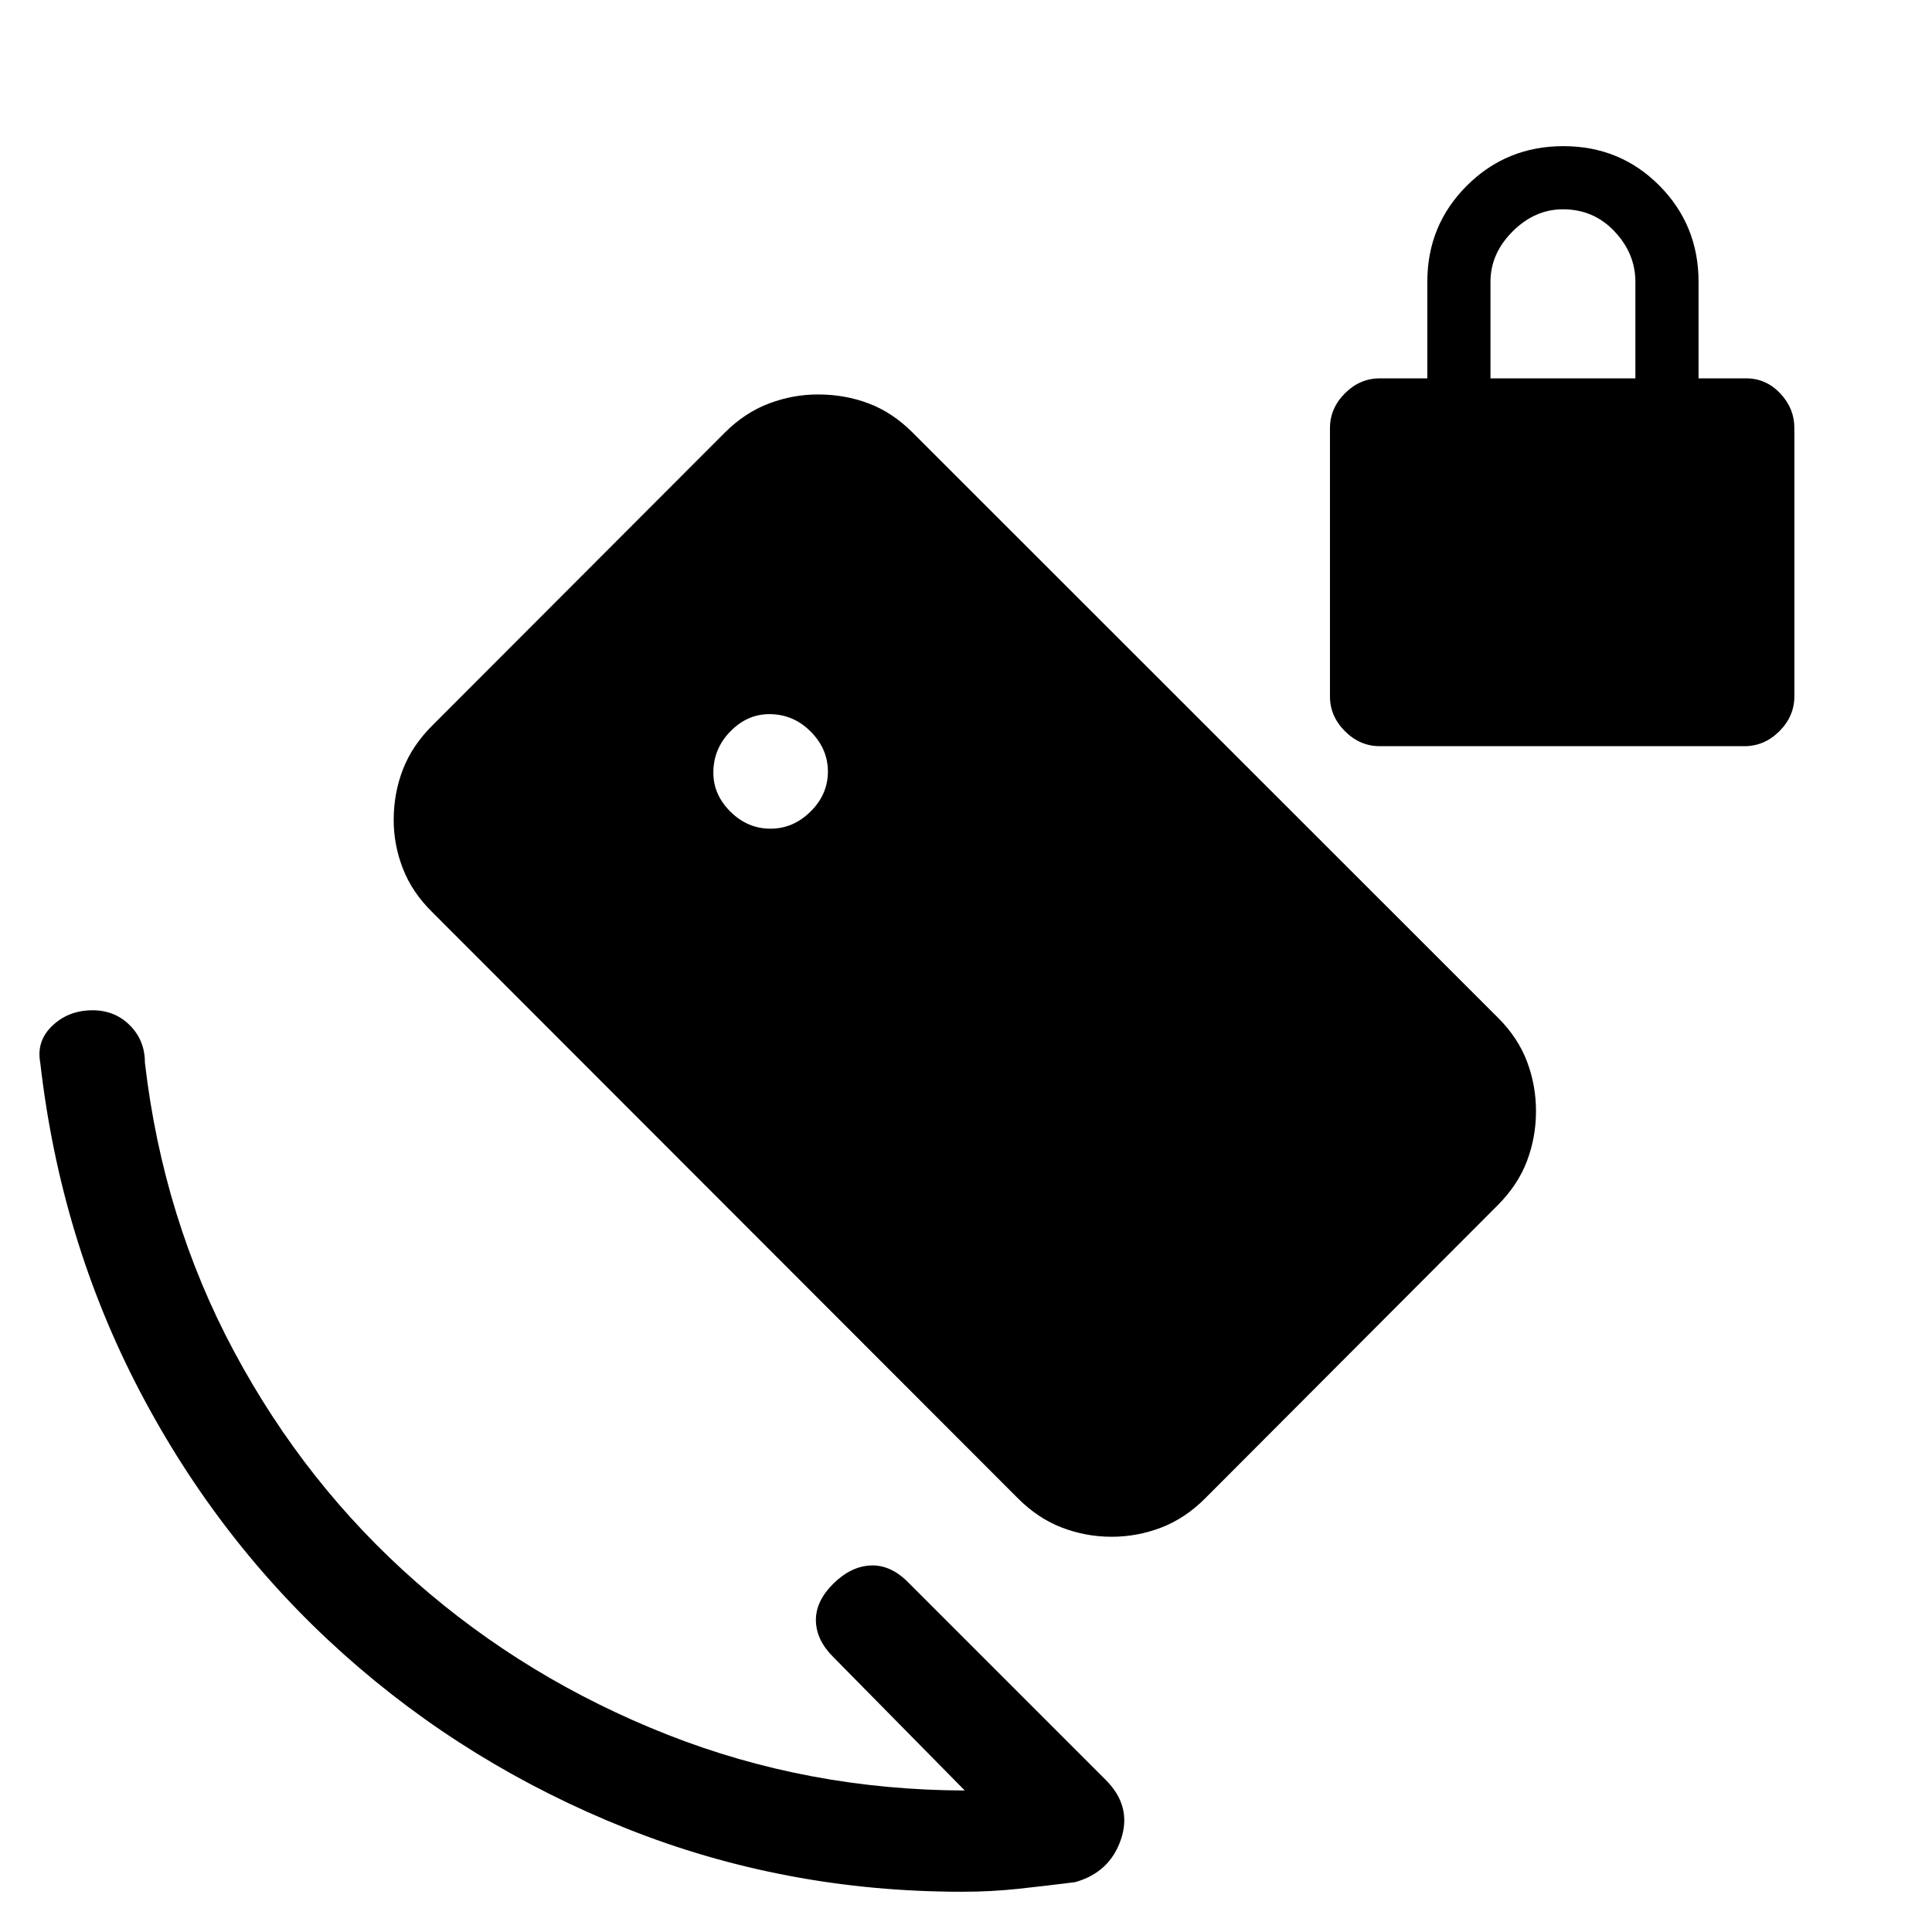 <svg xmlns="http://www.w3.org/2000/svg" height="20" viewBox="0 -960 960 960" width="20"><path d="M685.61-589.23q-9.88 0-17.32-7.44-7.44-7.45-7.44-17.33v-133.23q0-9.88 7.44-17.33 7.44-7.44 17.32-7.44h23.62v-48q0-28.16 19.67-47.77 19.68-19.61 47.93-19.61t47.71 19.61Q844-848.16 844-820v48h23.61q9.89 0 16.95 7.44 7.05 7.45 7.05 17.33V-614q0 9.88-7.44 17.33-7.44 7.44-17.33 7.44H685.61Zm55-182.77h72v-48q0-14-10.35-25t-25.65-11q-14 0-25 11t-11 25v48ZM479.39-70.31l-65.47-66.46q-8.3-8.31-8.5-17.88-.19-9.58 8.5-18.27 8.7-8.7 18.58-9.2 9.88-.5 18.58 8.2l98.38 98.38q13.08 13.08 7.54 29.5t-22.78 21.27q-14.72 1.85-28.21 3.31T478-20q-87.87 0-166.73-31.44-78.85-31.44-140.62-86.71-61.77-55.27-101.21-130.62Q30-344.13 20-432q-2-10.75 6.06-18.37Q34.11-458 46.01-458q11.06 0 18.52 7.48Q72-443.05 72-432q9 77.62 44.38 143.69 35.39 66.08 90.31 114.35 54.93 48.27 124.81 75.85 69.89 27.57 147.89 27.8Zm-96.54-477.92q11.3 0 19.92-8.52 8.61-8.51 8.61-19.87 0-11.3-8.61-19.92-8.61-8.61-20.49-8.61-10.97 0-19.4 8.61-8.42 8.61-8.42 20.49 0 10.97 8.52 19.4 8.52 8.42 19.87 8.42Zm122.88 332.67-291.05-291.3q-9.96-9.85-14.51-21.61-4.55-11.75-4.55-24.06 0-13.32 4.61-25.21 4.62-11.9 14.82-22.01l145.26-145.43q9.87-9.82 21.77-14.32t24.36-4.5q13.34 0 25.12 4.44 11.78 4.43 21.65 14.25L744.54-454.1q9.82 9.86 14.25 21.65 4.44 11.79 4.44 24.57 0 12.91-4.5 24.82t-14.55 21.95L598.92-215.56q-9.86 9.94-21.81 14.56-11.94 4.61-24.74 4.61-12.92 0-24.84-4.61-11.91-4.62-21.8-14.56Z"/></svg>